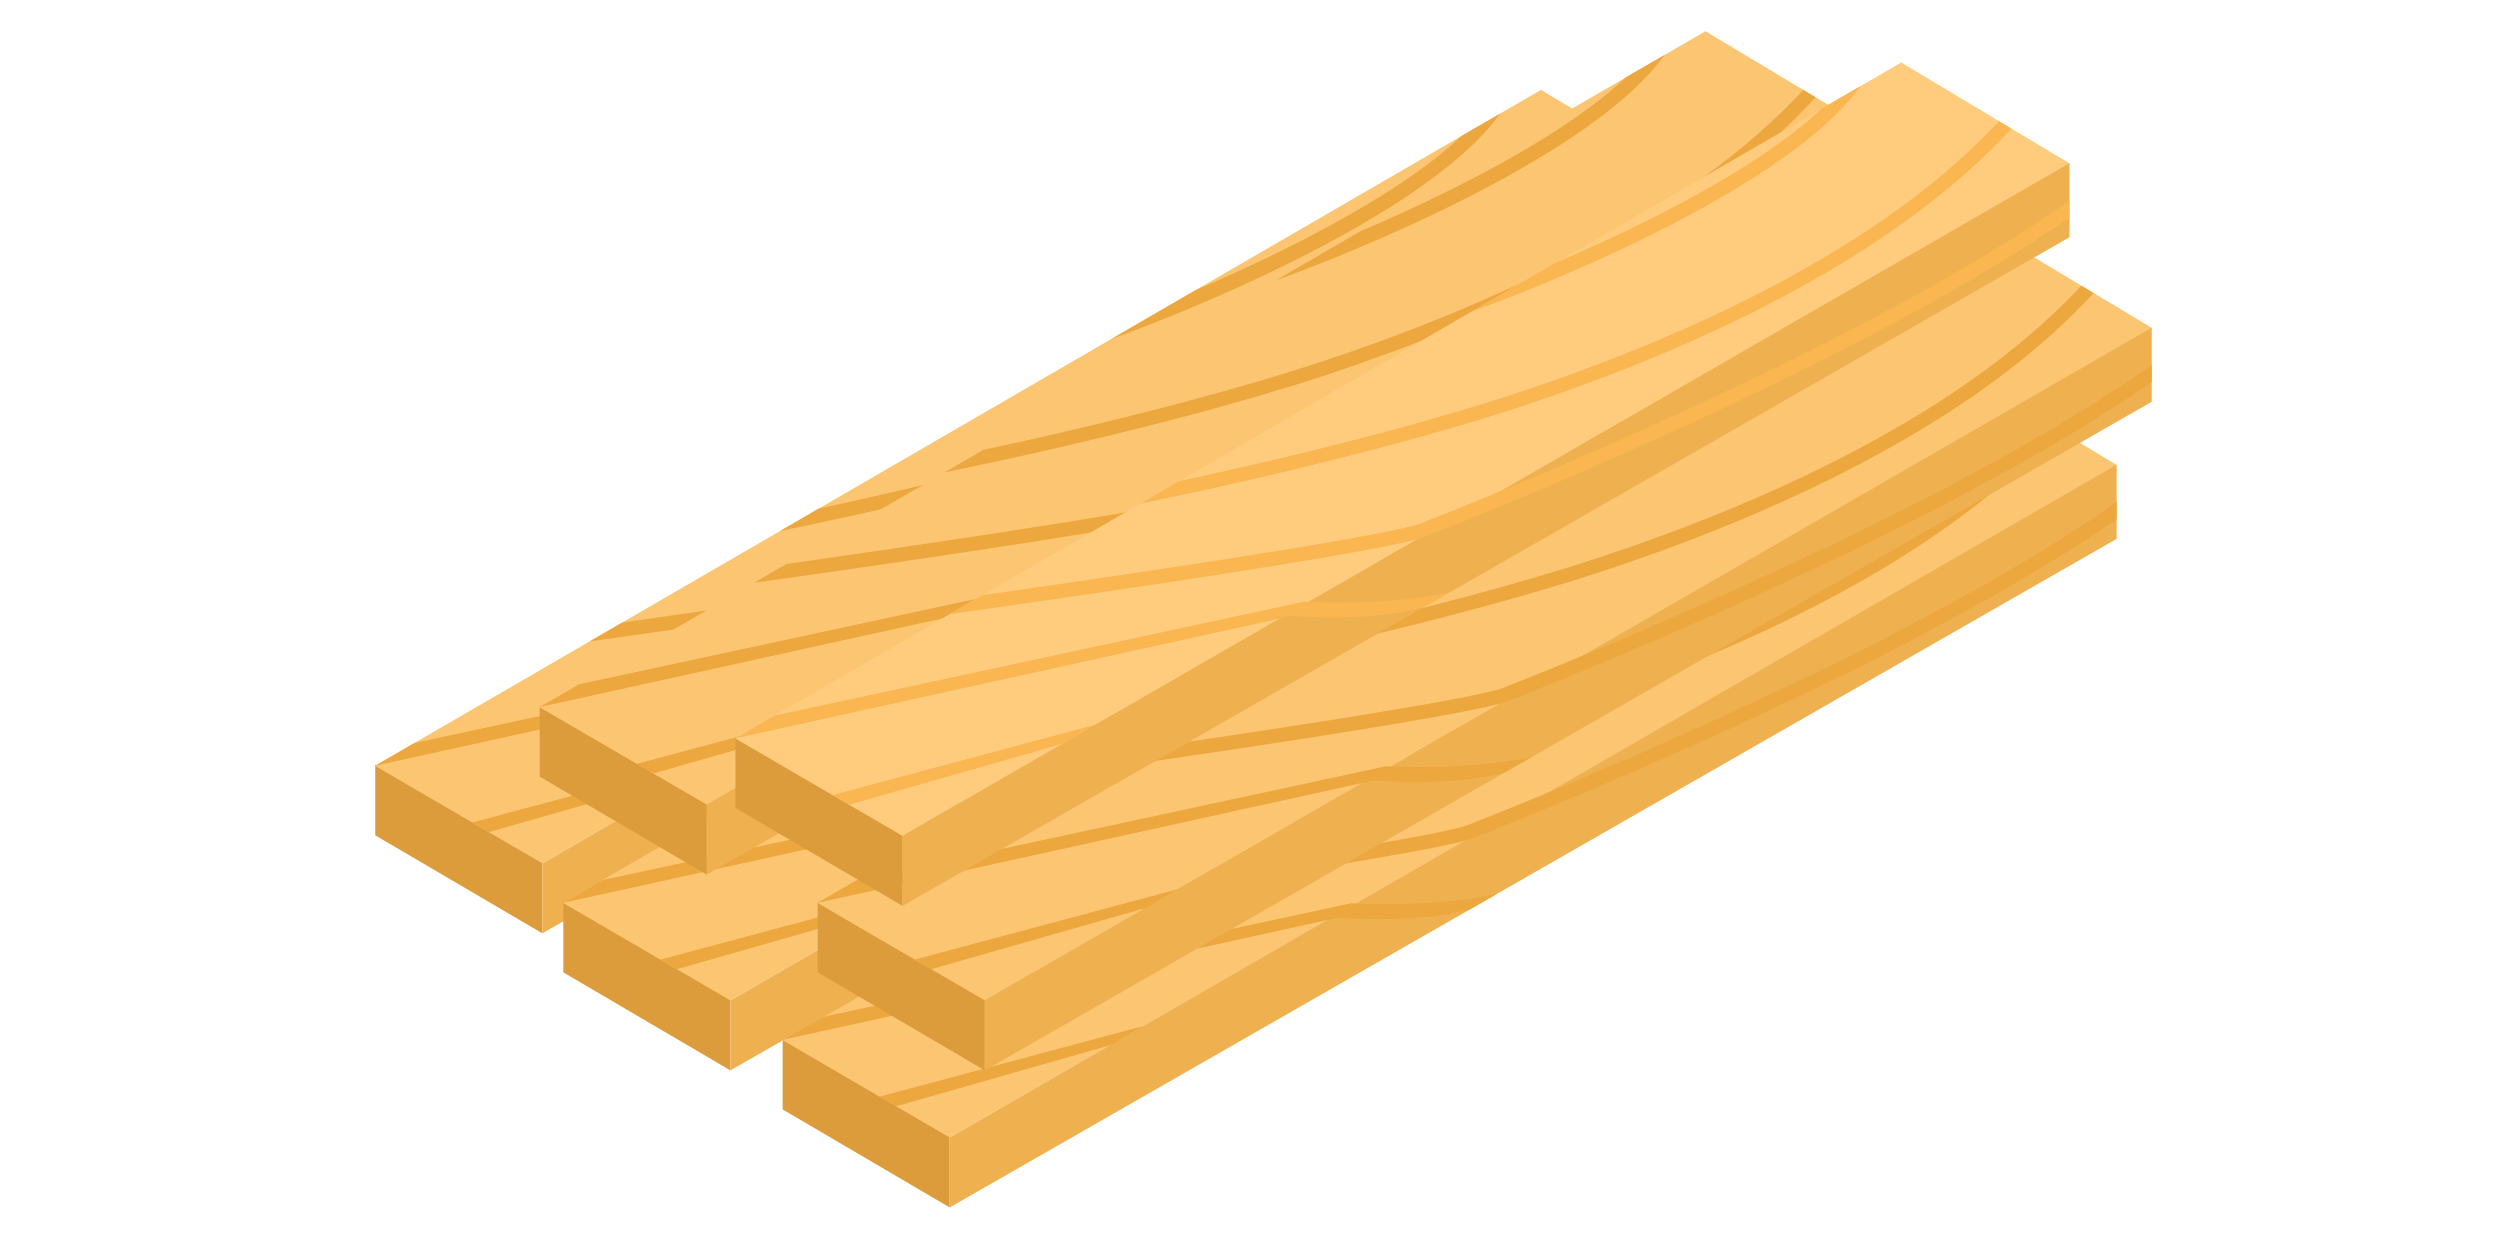 <?xml version="1.0" encoding="UTF-8" standalone="no"?>
<!DOCTYPE svg PUBLIC "-//W3C//DTD SVG 1.1//EN" "http://www.w3.org/Graphics/SVG/1.1/DTD/svg11.dtd">
<svg xmlns="http://www.w3.org/2000/svg" xmlns:xlink="http://www.w3.org/1999/xlink" version="1.1" width="80pt" height="40pt" viewBox="0 0 80 40">
<g enable-background="new">
<g>
<clipPath id="cp0">
<path transform="matrix(.25,0,0,.25,0,0)" d="M 0 0 L 320 0 L 320 160 L 0 160 Z " fill-rule="evenodd"/>
</clipPath>
<g clip-path="url(#cp0)">
<g>
<clipPath id="cp1">
<path transform="matrix(.25,0,0,.25,0,0)" d="M 0 0 L 320 0 L 320 160 L 0 160 Z " fill-rule="evenodd"/>
</clipPath>
<g clip-path="url(#cp1)">
<path transform="matrix(1,0,0,1,-6940.283,2424.95)" d="M 6952.291 -2400.483 L 6952.291 -2398.22 L 6957.636 -2395.084 L 6957.636 -2397.382 L 6952.291 -2400.483 Z " fill="#dc9c3b"/>
<path transform="matrix(1,0,0,1,-6953.281,2430.971)" d="M 6970.635 -2403.344 L 7007.994 -2424.856 L 7002.592 -2428.094 L 6965.281 -2406.464 L 6970.635 -2403.344 Z " fill="#fcc571"/>
<path transform="matrix(1,0,0,1,-6954.03,2430.521)" d="M 6971.384 -2400.654 L 6971.384 -2402.892 L 7008.727 -2424.422 L 7008.727 -2422.051 L 6971.384 -2400.654 Z " fill="#efb04f"/>
<clipPath id="cp2">
<path transform="matrix(.25,0,0,.25,0,0)" d="M 69.415 110.511 L 73.816 107.973 L 69.415 110.508 L 48 98.027 L 197.24 11.509 L 218.759 24.41 L 218.788 24.394 L 218.788 24.427 L 218.848 24.463 L 218.788 24.498 L 218.788 33.877 L 69.415 119.464 L 69.415 110.511 Z "/>
</clipPath>
<g clip-path="url(#cp2)">
<g>
<clipPath id="cp3">
<path transform="matrix(.25,0,0,.25,12,2.75)" d="M 0 0 L 171 0 L 171 109 L 0 109 Z "/>
</clipPath>
<g clip-path="url(#cp3)">
<path transform="matrix(.983,-.184,.184,.983,14.64,25.731)" d="M 0 .693 L 9.042 0 L 7.964 .398 L 0 1.142 L 0 .693 Z " fill="#eca73e"/>
<path transform="matrix(1,0,0,1,384.134,1235.144)" d="M -372.838 -1210.485 L -372.921 -1210.927 L -353.923 -1215.014 L -353.883 -1215.007 C -353.866 -1215.005 -350.592 -1214.825 -348.488 -1215.517 L -349.587 -1214.966 C -351.646 -1214.289 -354.327 -1214.558 -354.327 -1214.558 L -372.838 -1210.485 Z " fill="#eca73e"/>
<path transform="matrix(1,0,0,1,331.235,1363.431)" d="M -312.873 -1342.838 L -312.927 -1343.284 C -312.818 -1343.297 -299.416 -1345.159 -297.371 -1345.777 C -296.978 -1345.929 -283.176 -1351.294 -276.246 -1356.353 L -275.981 -1355.99 C -283.025 -1350.848 -297.076 -1345.409 -297.217 -1345.354 L -297.233 -1345.349 C -299.295 -1344.721 -312.426 -1342.892 -312.873 -1342.838 Z " fill="#eca73e"/>
<path transform="matrix(1,0,0,1,268.147,1389.201)" d="M -243.52 -1372.143 L -243.592 -1372.587 C -243.547 -1372.594 -236.475 -1373.979 -231.106 -1375.756 C -226.164 -1377.39 -219.444 -1380.264 -215.501 -1384.668 L -215.166 -1384.368 C -219.177 -1379.889 -225.975 -1376.979 -230.971 -1375.326 C -236.374 -1373.54 -243.475 -1372.15 -243.52 -1372.143 Z " fill="#eca73e"/>
<path transform="matrix(1,0,0,1,155.804,1387.052)" d="M -120.505 -1376.119 L -120.59 -1376.561 C -120.53 -1376.572 -110.583 -1380.132 -108.089 -1383.785 L -107.718 -1383.532 C -110.317 -1379.724 -120.254 -1376.168 -120.505 -1376.119 Z " fill="#eca73e"/>
</g>
</g>
</g>
<path transform="matrix(1,0,0,1,-6927.247,2433.722)" d="M 6952.291 -2400.483 L 6952.291 -2398.22 L 6957.636 -2395.084 L 6957.636 -2397.382 L 6952.291 -2400.483 Z " fill="#dc9c3b"/>
<path transform="matrix(1,0,0,1,-6940.246,2439.744)" d="M 6970.635 -2403.344 L 7007.994 -2424.856 L 7002.592 -2428.094 L 6965.281 -2406.464 L 6970.635 -2403.344 Z " fill="#fcc571"/>
<path transform="matrix(1,0,0,1,-6940.994,2439.293)" d="M 6971.384 -2400.654 L 6971.384 -2402.892 L 7008.727 -2424.422 L 7008.727 -2422.051 L 6971.384 -2400.654 Z " fill="#efb04f"/>
<clipPath id="cp4">
<path transform="matrix(.25,0,0,.25,0,0)" d="M 121.557 145.601 L 125.958 143.063 L 121.557 145.597 L 100.143 133.117 L 249.383 46.599 L 270.902 59.5 L 270.93 59.484 L 270.93 59.517 L 270.99 59.553 L 270.93 59.588 L 270.93 68.967 L 121.557 154.554 L 121.557 145.601 Z "/>
</clipPath>
<g clip-path="url(#cp4)">
<g>
<clipPath id="cp5">
<path transform="matrix(.25,0,0,.25,25,11.5)" d="M 0 0 L 171 0 L 171 109 L 0 109 Z "/>
</clipPath>
<g clip-path="url(#cp5)">
<path transform="matrix(.983,-.184,.184,.983,27.675,34.504)" d="M 0 .693 L 9.042 0 L 7.964 .398 L 0 1.142 L 0 .693 Z " fill="#eca73e"/>
<path transform="matrix(1,0,0,1,397.17,1243.916)" d="M -372.838 -1210.485 L -372.921 -1210.927 L -353.923 -1215.014 L -353.883 -1215.007 C -353.866 -1215.005 -350.592 -1214.825 -348.488 -1215.517 L -349.587 -1214.966 C -351.646 -1214.289 -354.327 -1214.558 -354.327 -1214.558 L -372.838 -1210.485 Z " fill="#eca73e"/>
<path transform="matrix(1,0,0,1,344.271,1372.204)" d="M -312.873 -1342.838 L -312.927 -1343.284 C -312.818 -1343.297 -299.416 -1345.159 -297.371 -1345.777 C -296.978 -1345.929 -283.176 -1351.294 -276.246 -1356.353 L -275.981 -1355.99 C -283.025 -1350.848 -297.076 -1345.409 -297.217 -1345.354 L -297.233 -1345.349 C -299.295 -1344.721 -312.426 -1342.892 -312.873 -1342.838 Z " fill="#eca73e"/>
<path transform="matrix(1,0,0,1,281.183,1397.973)" d="M -243.52 -1372.143 L -243.592 -1372.587 C -243.547 -1372.594 -236.475 -1373.979 -231.106 -1375.756 C -226.164 -1377.39 -219.444 -1380.264 -215.501 -1384.668 L -215.166 -1384.368 C -219.177 -1379.889 -225.975 -1376.979 -230.971 -1375.326 C -236.374 -1373.54 -243.475 -1372.15 -243.52 -1372.143 Z " fill="#eca73e"/>
<path transform="matrix(1,0,0,1,168.839,1395.824)" d="M -120.505 -1376.119 L -120.59 -1376.561 C -120.53 -1376.572 -110.583 -1380.132 -108.089 -1383.785 L -107.718 -1383.532 C -110.317 -1379.724 -120.254 -1376.168 -120.505 -1376.119 Z " fill="#eca73e"/>
</g>
</g>
</g>
<path transform="matrix(1,0,0,1,-6934.265,2429.336)" d="M 6952.291 -2400.483 L 6952.291 -2398.22 L 6957.636 -2395.084 L 6957.636 -2397.382 L 6952.291 -2400.483 Z " fill="#dc9c3b"/>
<path transform="matrix(1,0,0,1,-6947.264,2435.357)" d="M 6970.635 -2403.344 L 7007.994 -2424.856 L 7002.592 -2428.094 L 6965.281 -2406.464 L 6970.635 -2403.344 Z " fill="#fcc571"/>
<path transform="matrix(1,0,0,1,-6948.012,2434.907)" d="M 6971.384 -2400.654 L 6971.384 -2402.892 L 7008.727 -2424.422 L 7008.727 -2422.051 L 6971.384 -2400.654 Z " fill="#efb04f"/>
<clipPath id="cp6">
<path transform="matrix(.25,0,0,.25,0,0)" d="M 93.487 128.056 L 97.888 125.518 L 93.487 128.052 L 72.072 115.572 L 221.313 29.054 L 242.832 41.955 L 242.86 41.939 L 242.86 41.972 L 242.92 42.008 L 242.86 42.043 L 242.86 51.422 L 93.487 137.009 L 93.487 128.056 Z "/>
</clipPath>
<g clip-path="url(#cp6)">
<g>
<clipPath id="cp7">
<path transform="matrix(.25,0,0,.25,18,7.25)" d="M 0 0 L 171 0 L 171 109 L 0 109 Z "/>
</clipPath>
<g clip-path="url(#cp7)">
<path transform="matrix(.983,-.184,.184,.983,20.658,30.118)" d="M 0 .693 L 9.042 0 L 7.964 .398 L 0 1.142 L 0 .693 Z " fill="#eca73e"/>
<path transform="matrix(1,0,0,1,390.152,1239.53)" d="M -372.838 -1210.485 L -372.921 -1210.927 L -353.923 -1215.014 L -353.883 -1215.007 C -353.866 -1215.005 -350.592 -1214.825 -348.488 -1215.517 L -349.587 -1214.966 C -351.646 -1214.289 -354.327 -1214.558 -354.327 -1214.558 L -372.838 -1210.485 Z " fill="#eca73e"/>
<path transform="matrix(1,0,0,1,337.253,1367.818)" d="M -312.873 -1342.838 L -312.927 -1343.284 C -312.818 -1343.297 -299.416 -1345.159 -297.371 -1345.777 C -296.978 -1345.929 -283.176 -1351.294 -276.246 -1356.353 L -275.981 -1355.99 C -283.025 -1350.848 -297.076 -1345.409 -297.217 -1345.354 L -297.233 -1345.349 C -299.295 -1344.721 -312.426 -1342.892 -312.873 -1342.838 Z " fill="#eca73e"/>
<path transform="matrix(1,0,0,1,274.165,1393.587)" d="M -243.52 -1372.143 L -243.592 -1372.587 C -243.547 -1372.594 -236.475 -1373.979 -231.106 -1375.756 C -226.164 -1377.39 -219.444 -1380.264 -215.501 -1384.668 L -215.166 -1384.368 C -219.177 -1379.889 -225.975 -1376.979 -230.971 -1375.326 C -236.374 -1373.54 -243.475 -1372.15 -243.52 -1372.143 Z " fill="#eca73e"/>
<path transform="matrix(1,0,0,1,161.822,1391.438)" d="M -120.505 -1376.119 L -120.59 -1376.561 C -120.53 -1376.572 -110.583 -1380.132 -108.089 -1383.785 L -107.718 -1383.532 C -110.317 -1379.724 -120.254 -1376.168 -120.505 -1376.119 Z " fill="#eca73e"/>
</g>
</g>
</g>
<path transform="matrix(1,0,0,1,-6926.124,2429.336)" d="M 6952.291 -2400.483 L 6952.291 -2398.22 L 6957.636 -2395.084 L 6957.636 -2397.382 L 6952.291 -2400.483 Z " fill="#dc9c3b"/>
<path transform="matrix(1,0,0,1,-6939.123,2435.357)" d="M 6970.635 -2403.344 L 7007.994 -2424.856 L 7002.592 -2428.094 L 6965.281 -2406.464 L 6970.635 -2403.344 Z " fill="#fcc571"/>
<path transform="matrix(1,0,0,1,-6939.871,2434.907)" d="M 6971.384 -2400.654 L 6971.384 -2402.892 L 7008.727 -2424.422 L 7008.727 -2422.051 L 6971.384 -2400.654 Z " fill="#efb04f"/>
<clipPath id="cp8">
<path transform="matrix(.25,0,0,.25,0,0)" d="M 126.05 128.056 L 130.451 125.518 L 126.05 128.052 L 104.635 115.572 L 253.875 29.054 L 275.394 41.955 L 275.423 41.939 L 275.423 41.972 L 275.482 42.008 L 275.423 42.043 L 275.423 51.422 L 126.05 137.009 L 126.05 128.056 Z "/>
</clipPath>
<g clip-path="url(#cp8)">
<g>
<clipPath id="cp9">
<path transform="matrix(.25,0,0,.25,26,7.25)" d="M 0 0 L 172 0 L 172 109 L 0 109 Z "/>
</clipPath>
<g clip-path="url(#cp9)">
<path transform="matrix(.983,-.184,.184,.983,28.798,30.118)" d="M 0 .693 L 9.042 0 L 7.964 .398 L 0 1.142 L 0 .693 Z " fill="#eca73e"/>
<path transform="matrix(1,0,0,1,398.293,1239.53)" d="M -372.838 -1210.485 L -372.921 -1210.927 L -353.923 -1215.014 L -353.883 -1215.007 C -353.866 -1215.005 -350.592 -1214.825 -348.488 -1215.517 L -349.587 -1214.966 C -351.646 -1214.289 -354.327 -1214.558 -354.327 -1214.558 L -372.838 -1210.485 Z " fill="#eca73e"/>
<path transform="matrix(1,0,0,1,345.394,1367.818)" d="M -312.873 -1342.838 L -312.927 -1343.284 C -312.818 -1343.297 -299.416 -1345.159 -297.371 -1345.777 C -296.978 -1345.929 -283.176 -1351.294 -276.246 -1356.353 L -275.981 -1355.99 C -283.025 -1350.848 -297.076 -1345.409 -297.217 -1345.354 L -297.233 -1345.349 C -299.295 -1344.721 -312.426 -1342.892 -312.873 -1342.838 Z " fill="#eca73e"/>
<path transform="matrix(1,0,0,1,282.306,1393.587)" d="M -243.52 -1372.143 L -243.592 -1372.587 C -243.547 -1372.594 -236.475 -1373.979 -231.106 -1375.756 C -226.164 -1377.39 -219.444 -1380.264 -215.501 -1384.668 L -215.166 -1384.368 C -219.177 -1379.889 -225.975 -1376.979 -230.971 -1375.326 C -236.374 -1373.54 -243.475 -1372.15 -243.52 -1372.143 Z " fill="#eca73e"/>
<path transform="matrix(1,0,0,1,169.962,1391.438)" d="M -120.505 -1376.119 L -120.59 -1376.561 C -120.53 -1376.572 -110.583 -1380.132 -108.089 -1383.785 L -107.718 -1383.532 C -110.317 -1379.724 -120.254 -1376.168 -120.505 -1376.119 Z " fill="#eca73e"/>
</g>
</g>
</g>
<path transform="matrix(1,0,0,1,-6935.02,2423.073)" d="M 6952.291 -2400.483 L 6952.291 -2398.22 L 6957.636 -2395.084 L 6957.636 -2397.382 L 6952.291 -2400.483 Z " fill="#dc9c3b"/>
<path transform="matrix(1,0,0,1,-6948.018,2429.094)" d="M 6970.635 -2403.344 L 7007.994 -2424.856 L 7002.592 -2428.094 L 6965.281 -2406.464 L 6970.635 -2403.344 Z " fill="#fcc571"/>
<path transform="matrix(1,0,0,1,-6948.767,2428.643)" d="M 6971.384 -2400.654 L 6971.384 -2402.892 L 7008.727 -2424.422 L 7008.727 -2422.051 L 6971.384 -2400.654 Z " fill="#efb04f"/>
<clipPath id="cp10">
<path transform="matrix(.25,0,0,.25,0,0)" d="M 90.469 103.002 L 94.871 100.465 L 90.469 102.999 L 69.055 90.518 L 218.295 4 L 239.814 16.901 L 239.842 16.885 L 239.842 16.918 L 239.902 16.954 L 239.842 16.989 L 239.842 26.369 L 90.469 111.955 L 90.469 103.002 Z "/>
</clipPath>
<g clip-path="url(#cp10)">
<g>
<clipPath id="cp11">
<path transform="matrix(.25,0,0,.25,17.25,1)" d="M 0 0 L 171 0 L 171 108 L 0 108 Z "/>
</clipPath>
<g clip-path="url(#cp11)">
<path transform="matrix(.983,-.184,.184,.983,19.903,23.854)" d="M 0 .693 L 9.042 0 L 7.964 .398 L 0 1.142 L 0 .693 Z " fill="#eca73e"/>
<path transform="matrix(1,0,0,1,389.398,1233.266)" d="M -372.838 -1210.485 L -372.921 -1210.927 L -353.923 -1215.014 L -353.883 -1215.007 C -353.866 -1215.005 -350.592 -1214.825 -348.488 -1215.517 L -349.587 -1214.966 C -351.646 -1214.289 -354.327 -1214.558 -354.327 -1214.558 L -372.838 -1210.485 Z " fill="#eca73e"/>
<path transform="matrix(1,0,0,1,336.499,1361.554)" d="M -312.873 -1342.838 L -312.927 -1343.284 C -312.818 -1343.297 -299.416 -1345.159 -297.371 -1345.777 C -296.978 -1345.929 -283.176 -1351.294 -276.246 -1356.353 L -275.981 -1355.99 C -283.025 -1350.848 -297.076 -1345.409 -297.217 -1345.354 L -297.233 -1345.349 C -299.295 -1344.721 -312.426 -1342.892 -312.873 -1342.838 Z " fill="#eca73e"/>
<path transform="matrix(1,0,0,1,273.411,1387.324)" d="M -243.52 -1372.143 L -243.592 -1372.587 C -243.547 -1372.594 -236.475 -1373.979 -231.106 -1375.756 C -226.164 -1377.39 -219.444 -1380.264 -215.501 -1384.668 L -215.166 -1384.368 C -219.177 -1379.889 -225.975 -1376.979 -230.971 -1375.326 C -236.374 -1373.54 -243.475 -1372.15 -243.52 -1372.143 Z " fill="#eca73e"/>
<path transform="matrix(1,0,0,1,161.067,1385.175)" d="M -120.505 -1376.119 L -120.59 -1376.561 C -120.53 -1376.572 -110.583 -1380.132 -108.089 -1383.785 L -107.718 -1383.532 C -110.317 -1379.724 -120.254 -1376.168 -120.505 -1376.119 Z " fill="#eca73e"/>
</g>
</g>
</g>
<path transform="matrix(1,0,0,1,-6928.756,2424.073)" d="M 6952.291 -2400.483 L 6952.291 -2398.22 L 6957.636 -2395.084 L 6957.636 -2397.382 L 6952.291 -2400.483 Z " fill="#dc9c3b"/>
<path transform="matrix(1,0,0,1,-6941.754,2430.094)" d="M 6970.635 -2403.344 L 7007.994 -2424.856 L 7002.592 -2428.094 L 6965.281 -2406.464 L 6970.635 -2403.344 Z " fill="#ffcb7d"/>
<path transform="matrix(1,0,0,1,-6942.504,2429.643)" d="M 6971.384 -2400.654 L 6971.384 -2402.892 L 7008.727 -2424.422 L 7008.727 -2422.051 L 6971.384 -2400.654 Z " fill="#efb04f"/>
<clipPath id="cp12">
<path transform="matrix(.25,0,0,.25,0,0)" d="M 115.522 107.002 L 119.923 104.465 L 115.522 106.999 L 94.107 94.518 L 243.348 8 L 264.867 20.901 L 264.895 20.885 L 264.895 20.918 L 264.955 20.954 L 264.895 20.989 L 264.895 30.369 L 115.522 115.955 L 115.522 107.002 Z "/>
</clipPath>
<g clip-path="url(#cp12)">
<g>
<clipPath id="cp13">
<path transform="matrix(.25,0,0,.25,23.5,2)" d="M 0 0 L 171 0 L 171 108 L 0 108 Z "/>
</clipPath>
<g clip-path="url(#cp13)">
<path transform="matrix(.983,-.184,.184,.983,26.167,24.854)" d="M 0 .693 L 9.042 0 L 7.964 .398 L 0 1.142 L 0 .693 Z " fill="#f9b651"/>
<path transform="matrix(1,0,0,1,395.661,1234.266)" d="M -372.838 -1210.485 L -372.921 -1210.927 L -353.923 -1215.014 L -353.883 -1215.007 C -353.866 -1215.005 -350.592 -1214.825 -348.488 -1215.517 L -349.587 -1214.966 C -351.646 -1214.289 -354.327 -1214.558 -354.327 -1214.558 L -372.838 -1210.485 Z " fill="#f9b651"/>
<path transform="matrix(1,0,0,1,342.762,1362.554)" d="M -312.873 -1342.838 L -312.927 -1343.284 C -312.818 -1343.297 -299.416 -1345.159 -297.371 -1345.777 C -296.978 -1345.929 -283.176 -1351.294 -276.246 -1356.353 L -275.981 -1355.99 C -283.025 -1350.848 -297.076 -1345.409 -297.217 -1345.354 L -297.233 -1345.349 C -299.295 -1344.721 -312.426 -1342.892 -312.873 -1342.838 Z " fill="#f9b651"/>
<path transform="matrix(1,0,0,1,279.674,1388.324)" d="M -243.52 -1372.143 L -243.592 -1372.587 C -243.547 -1372.594 -236.475 -1373.979 -231.106 -1375.756 C -226.164 -1377.39 -219.444 -1380.264 -215.501 -1384.668 L -215.166 -1384.368 C -219.177 -1379.889 -225.975 -1376.979 -230.971 -1375.326 C -236.374 -1373.54 -243.475 -1372.15 -243.52 -1372.143 Z " fill="#f9b651"/>
<path transform="matrix(1,0,0,1,167.331,1386.175)" d="M -120.505 -1376.119 L -120.59 -1376.561 C -120.53 -1376.572 -110.583 -1380.132 -108.089 -1383.785 L -107.718 -1383.532 C -110.317 -1379.724 -120.254 -1376.168 -120.505 -1376.119 Z " fill="#f9b651"/>
</g>
</g>
</g>
</g>
</g>
</g>
</g>
</g>
</svg>
